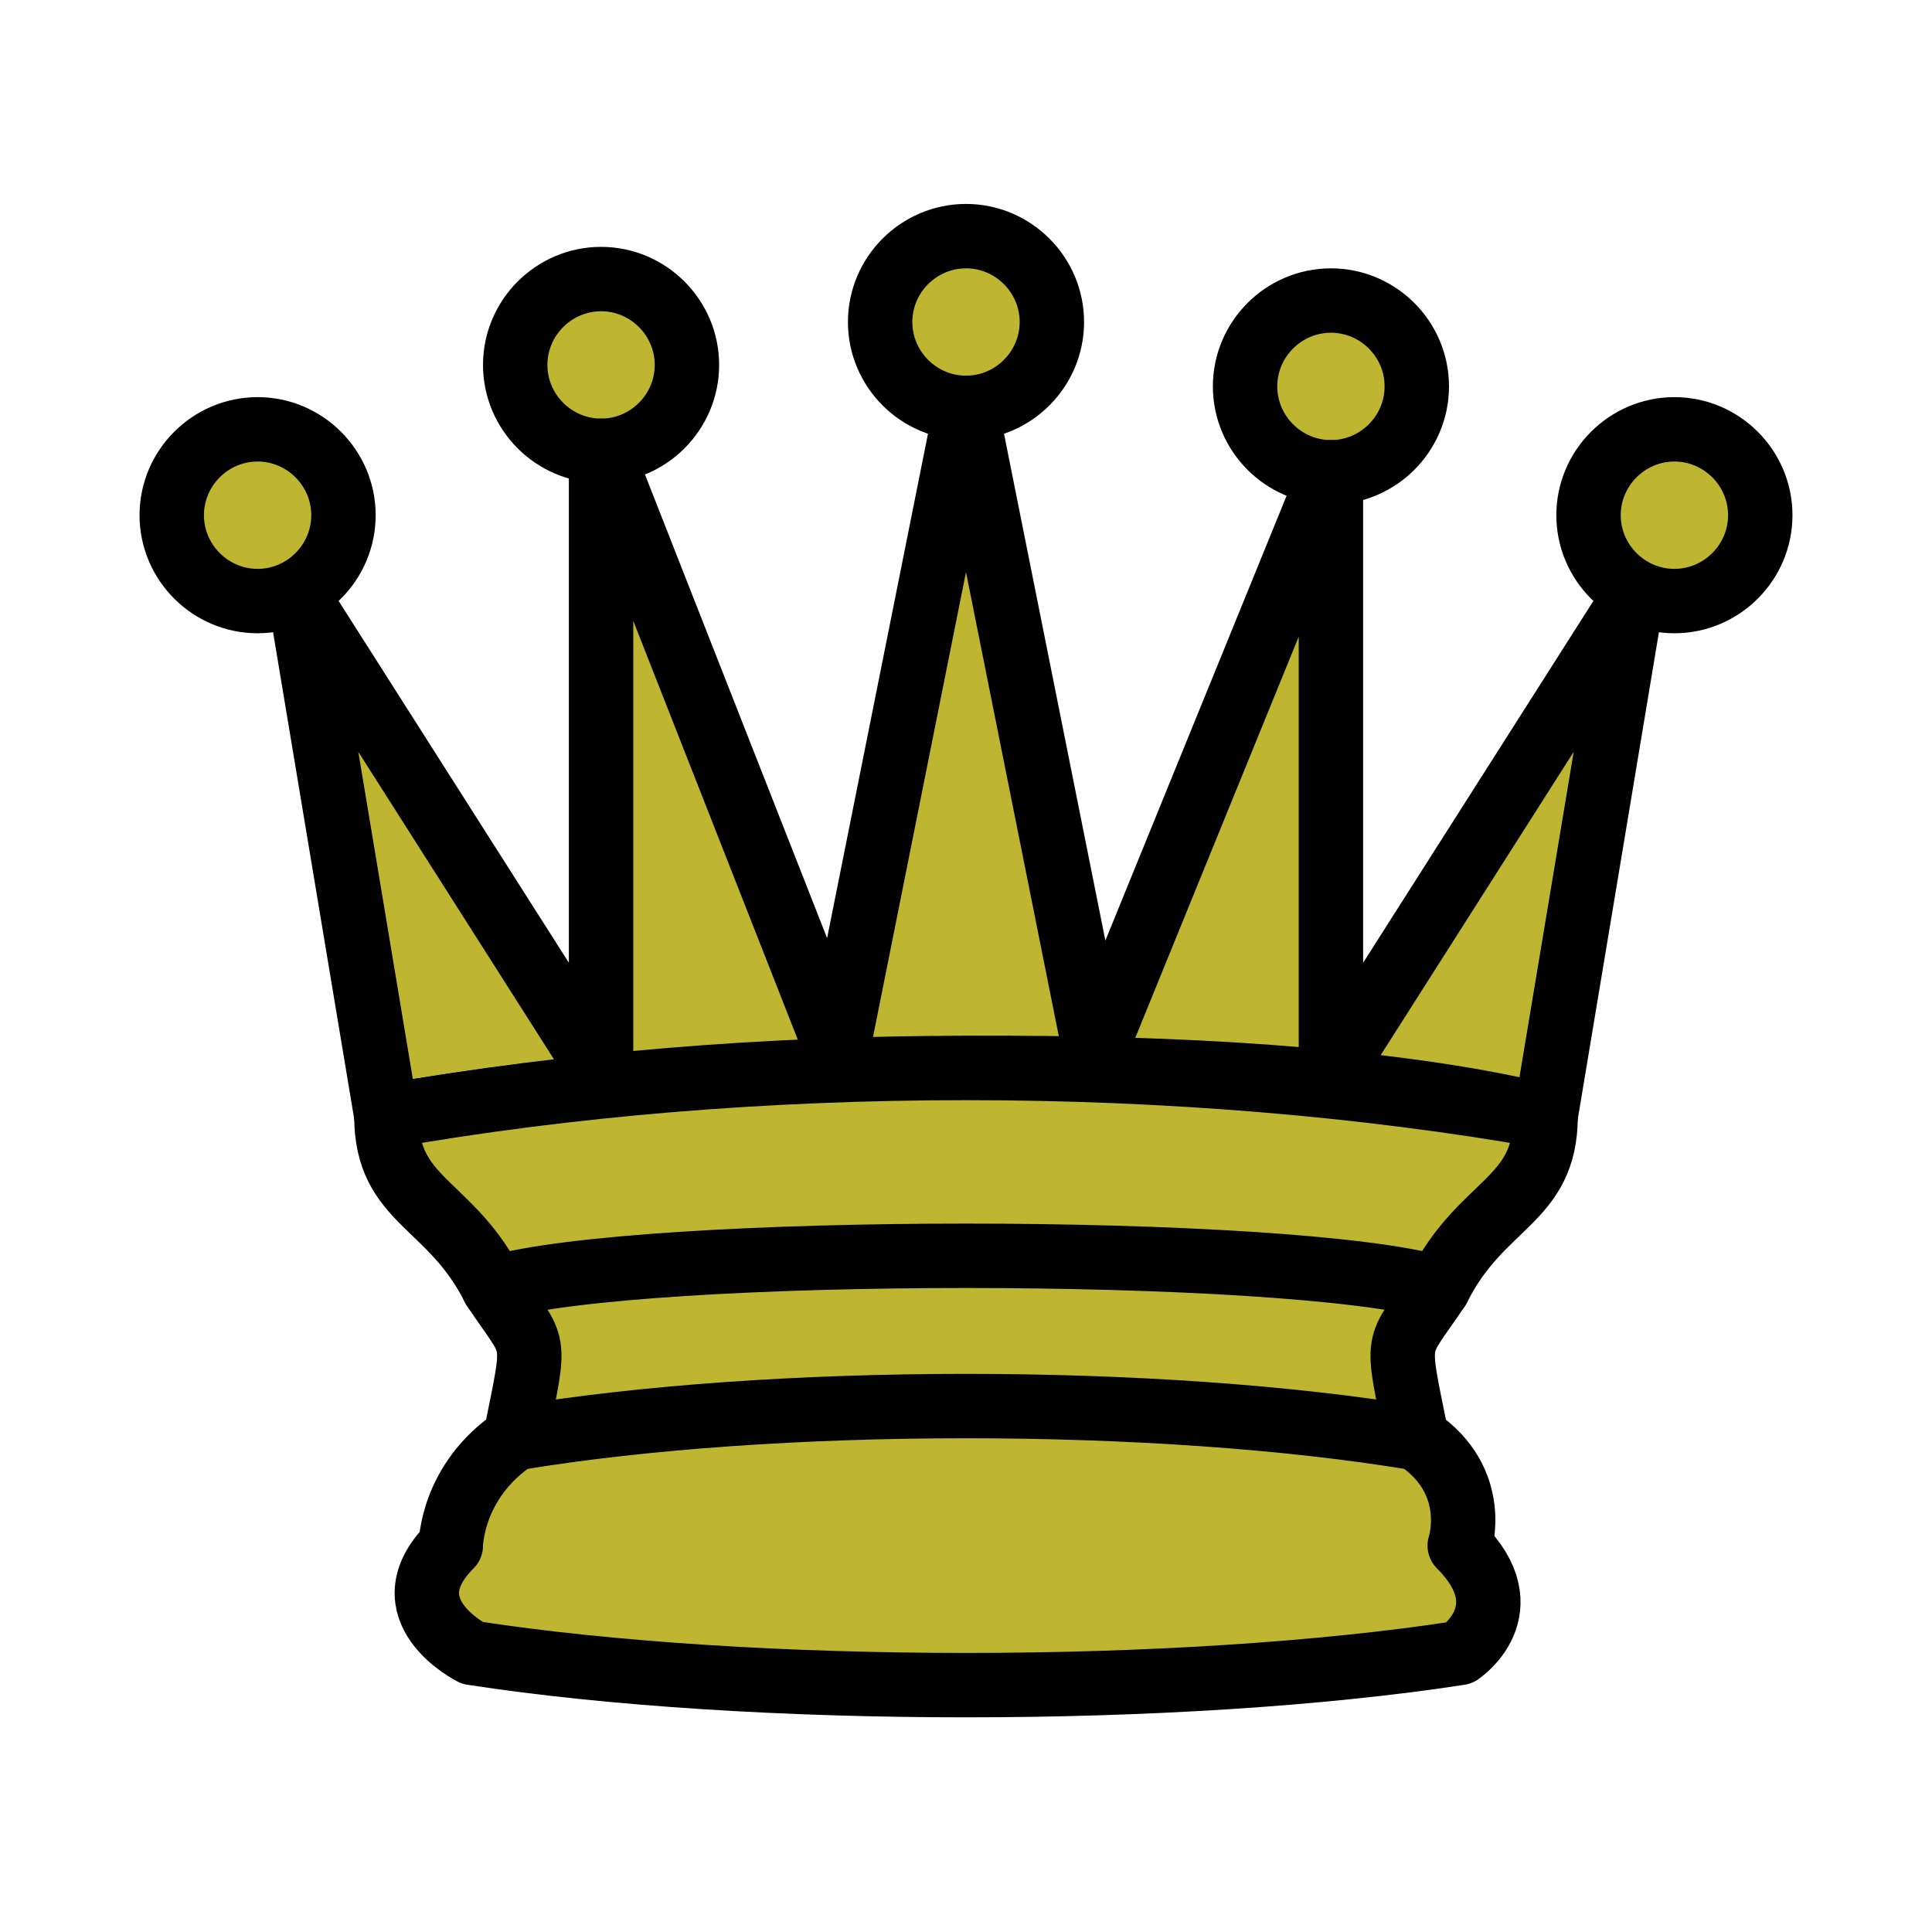 <?xml version="1.0" encoding="utf-8"?>
<!-- Generator: Adobe Illustrator 21.1.0, SVG Export Plug-In . SVG Version: 6.00 Build 0)  -->
<svg version="1.1" id="Layer_1" xmlns="http://www.w3.org/2000/svg" xmlns:xlink="http://www.w3.org/1999/xlink" x="0px" y="0px"
	 viewBox="0 0 45 45" style="enable-background:new 0 0 45 45;" xml:space="preserve">
<style type="text/css">
	.st0{fill:#BEB631;stroke:#000000;stroke-width:1.5;stroke-linecap:round;stroke-linejoin:round;}
	.st1{fill:#BEB631;stroke:#000000;stroke-width:1.5;stroke-linejoin:round;}
	.st2{fill:none;stroke:#000000;stroke-width:1.5;stroke-linecap:round;stroke-linejoin:round;}
</style>
<g>
	<path class="st0" d="M8,12c0,1.1-0.9,2-2,2s-2-0.9-2-2s0.9-2,2-2S8,10.9,8,12z"/>
	<path class="st0" d="M24.5,7.5c0,1.1-0.9,2-2,2s-2-0.9-2-2s0.9-2,2-2S24.5,6.4,24.5,7.5z"/>
	<path class="st0" d="M41,12c0,1.1-0.9,2-2,2s-2-0.9-2-2s0.9-2,2-2S41,10.9,41,12z"/>
	<path class="st0" d="M16,8.5c0,1.1-0.9,2-2,2s-2-0.9-2-2s0.9-2,2-2S16,7.4,16,8.5z"/>
	<path class="st0" d="M33,9c0,1.1-0.9,2-2,2s-2-0.9-2-2s0.9-2,2-2S33,7.9,33,9z"/>
	<path class="st1" d="M9,26c8.5-1.5,21-1.5,27,0l2-12l-7,11V11l-5.5,13.5l-3-15l-3,15l-5.5-14V25L7,14L9,26z"/>
	<path class="st1" d="M9,26c0,2,1.5,2,2.5,4c1,1.5,1,1,0.5,3.5c-1.5,1-1.5,2.5-1.5,2.5C9,37.5,11,38.5,11,38.5c6.5,1,16.5,1,23,0
		c0,0,1.5-1,0-2.5c0,0,0.5-1.5-1-2.5c-0.5-2.5-0.5-2,0.5-3.5c1-2,2.5-2,2.5-4C27.5,24.5,17.5,24.5,9,26z"/>
	<path class="st2" d="M11.5,30c3.5-1,18.5-1,22,0"/>
	<path class="st2" d="M12,33.5c6-1,15-1,21,0"/>
</g>
</svg>
